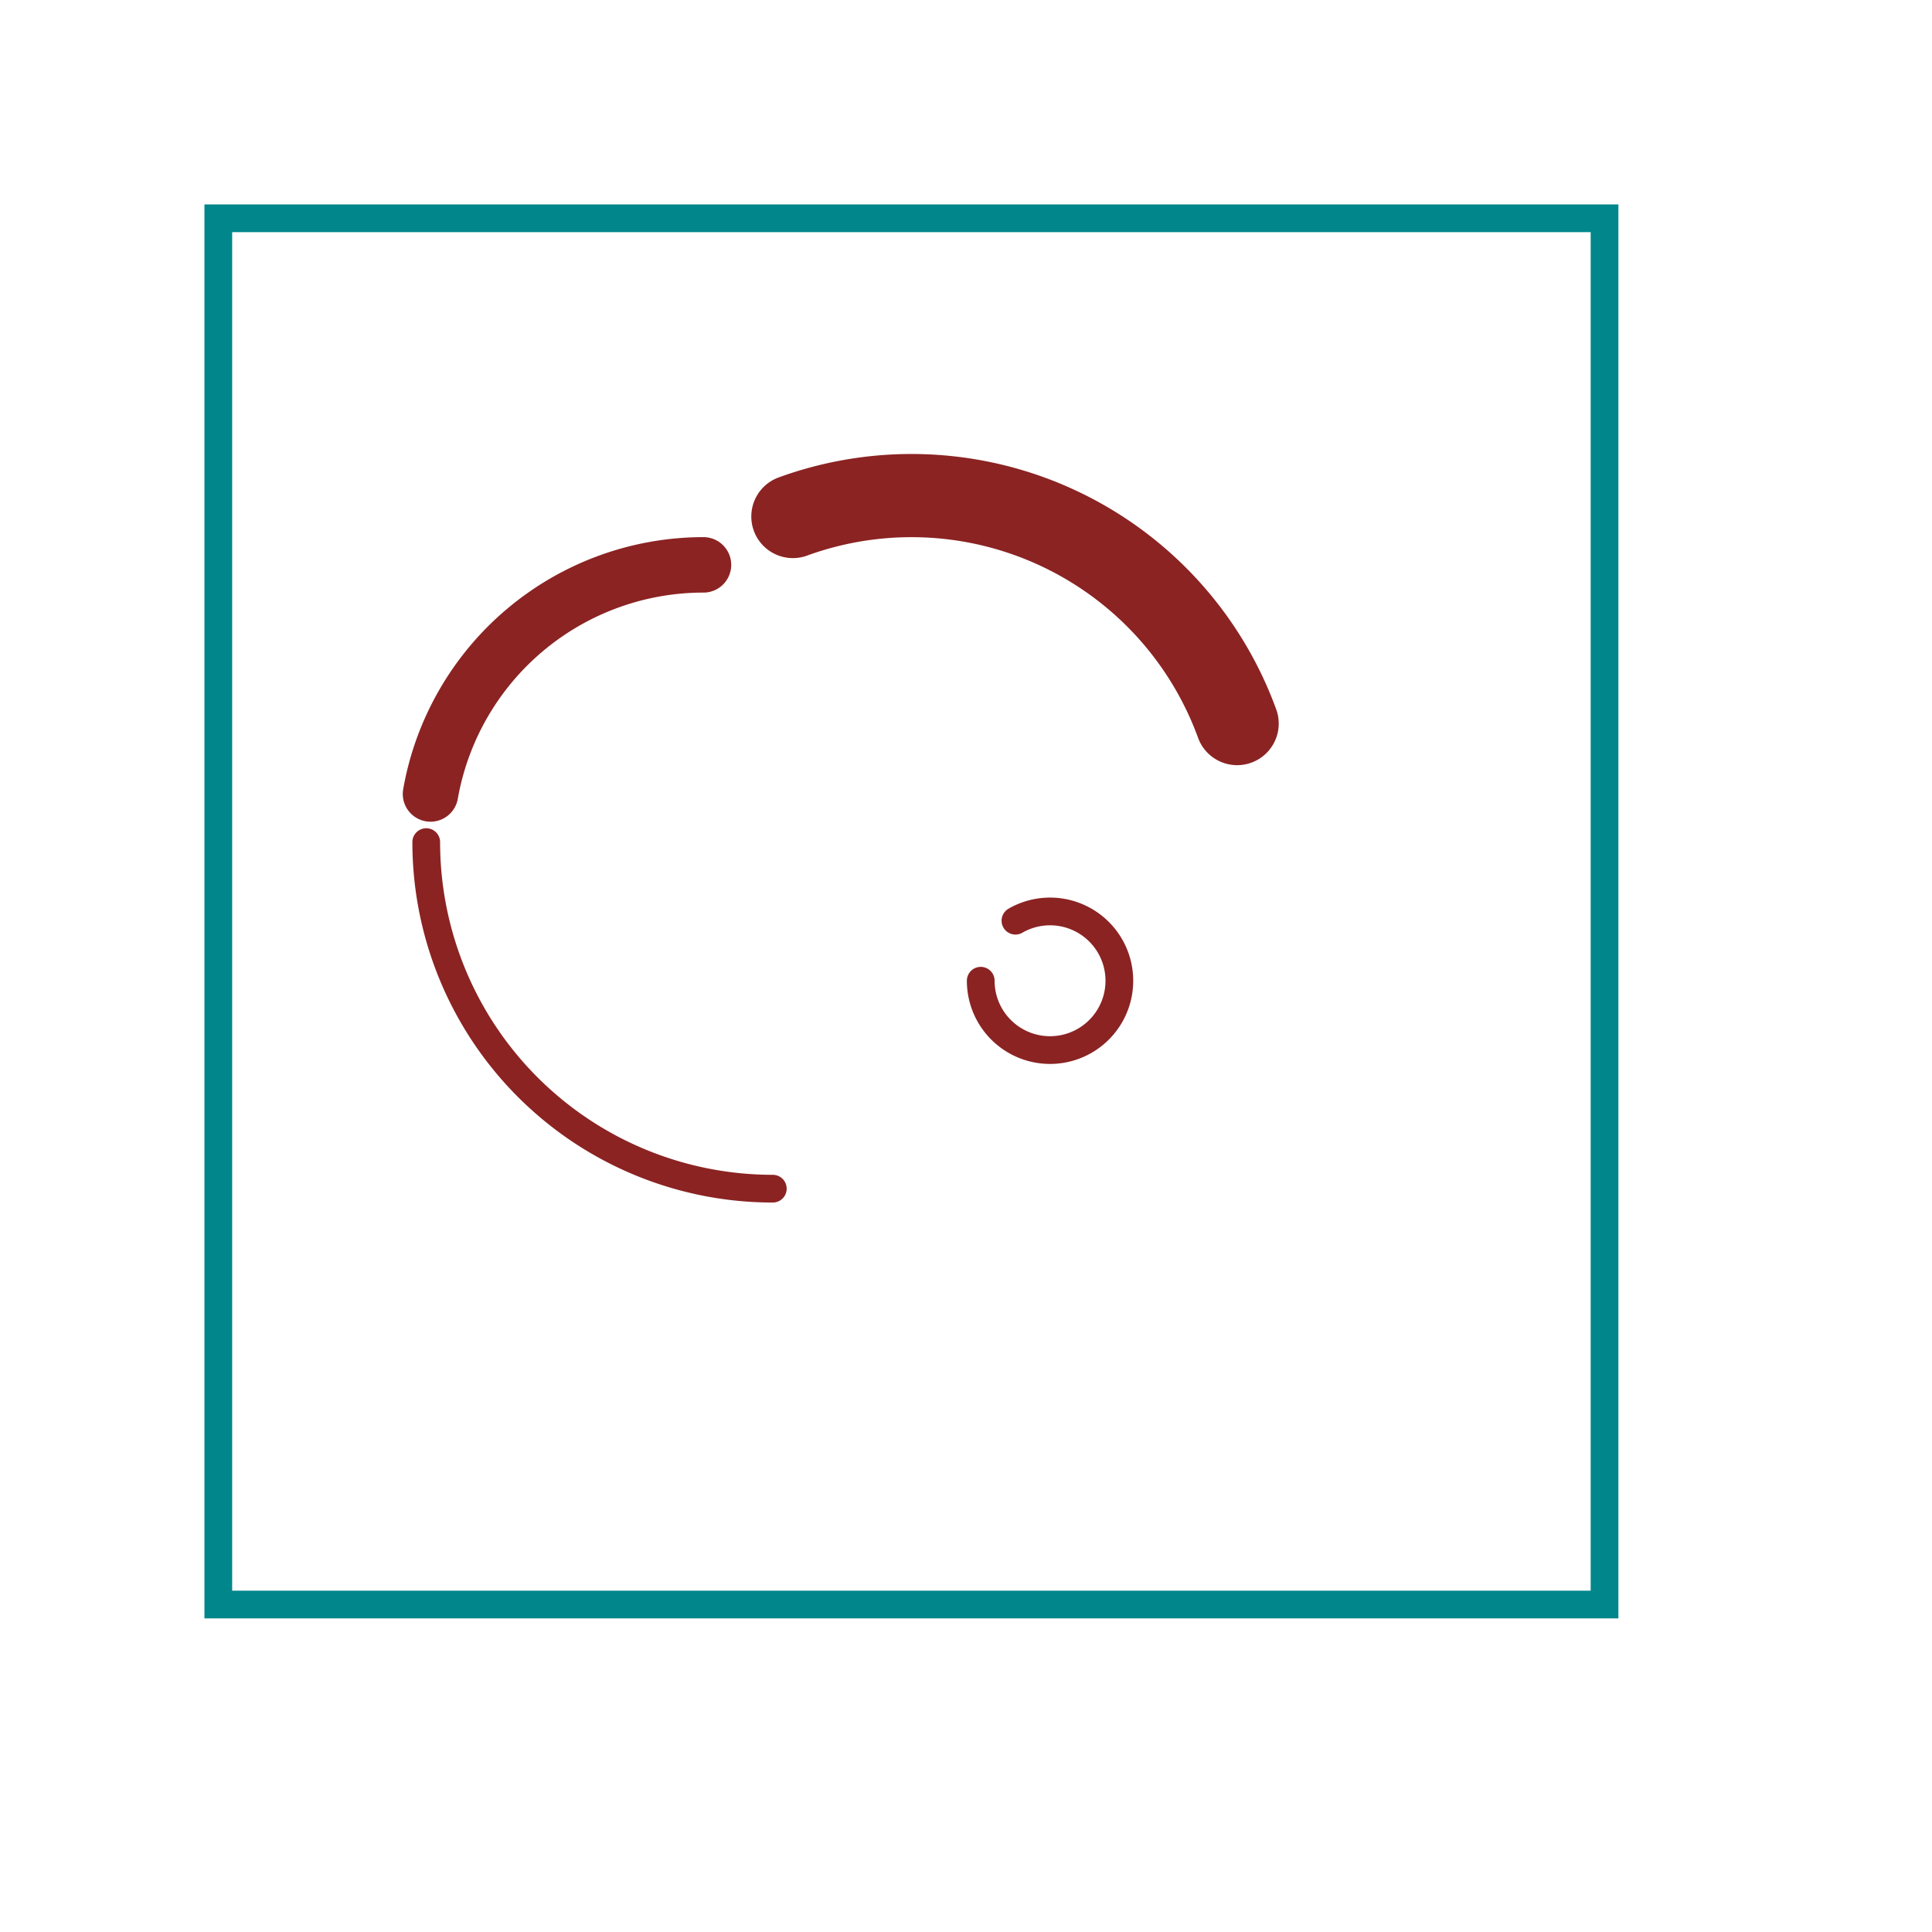 <?xml version="1.0"?>
<svg xmlns="http://www.w3.org/2000/svg" xmlns:xlink="http://www.w3.org/1999/xlink" version="1.0" width="1625.6" height="1625.6" viewBox="-2 -2 17.7 17.7">
<g id="layer_9_outline">
<!--normal-->
 <rect x="0" y="0" width="12.7" height="12.7" stroke-width="0.254" stroke="#00868b" stroke-linecap="round" fill="none"/>
</g>
<g id="layer_7_group7">
</g>
<g id="layer_5_group5">
</g>
<g id="layer_10_bottom">
</g>
<g id="layer_3_top">
<!--normal-->
 <path d="M 5.08 8.89 A 3.175 3.175 0 0 1 1.905 5.715" stroke-width="0.254" stroke="#8b2323" stroke-linecap="round" fill="none"/>
 <path d="M 4.445 3.175 A 2.54 2.54 0 0 0 1.944 5.274" stroke-width="0.508" stroke="#8b2323" stroke-linecap="round" fill="none"/>
 <path d="M 7.303 6.435 A 0.635 0.635 0 1 1 6.985 6.985" stroke-width="0.254" stroke="#8b2323" stroke-linecap="round" fill="none"/>
 <path d="M 9.334 4.629 A 3.175 3.175 0 0 0 5.264 2.732" stroke-width="0.762" stroke="#8b2323" stroke-linecap="round" fill="none"/>
</g>
<g id="layer_1_topsilk">
</g>
</svg>
